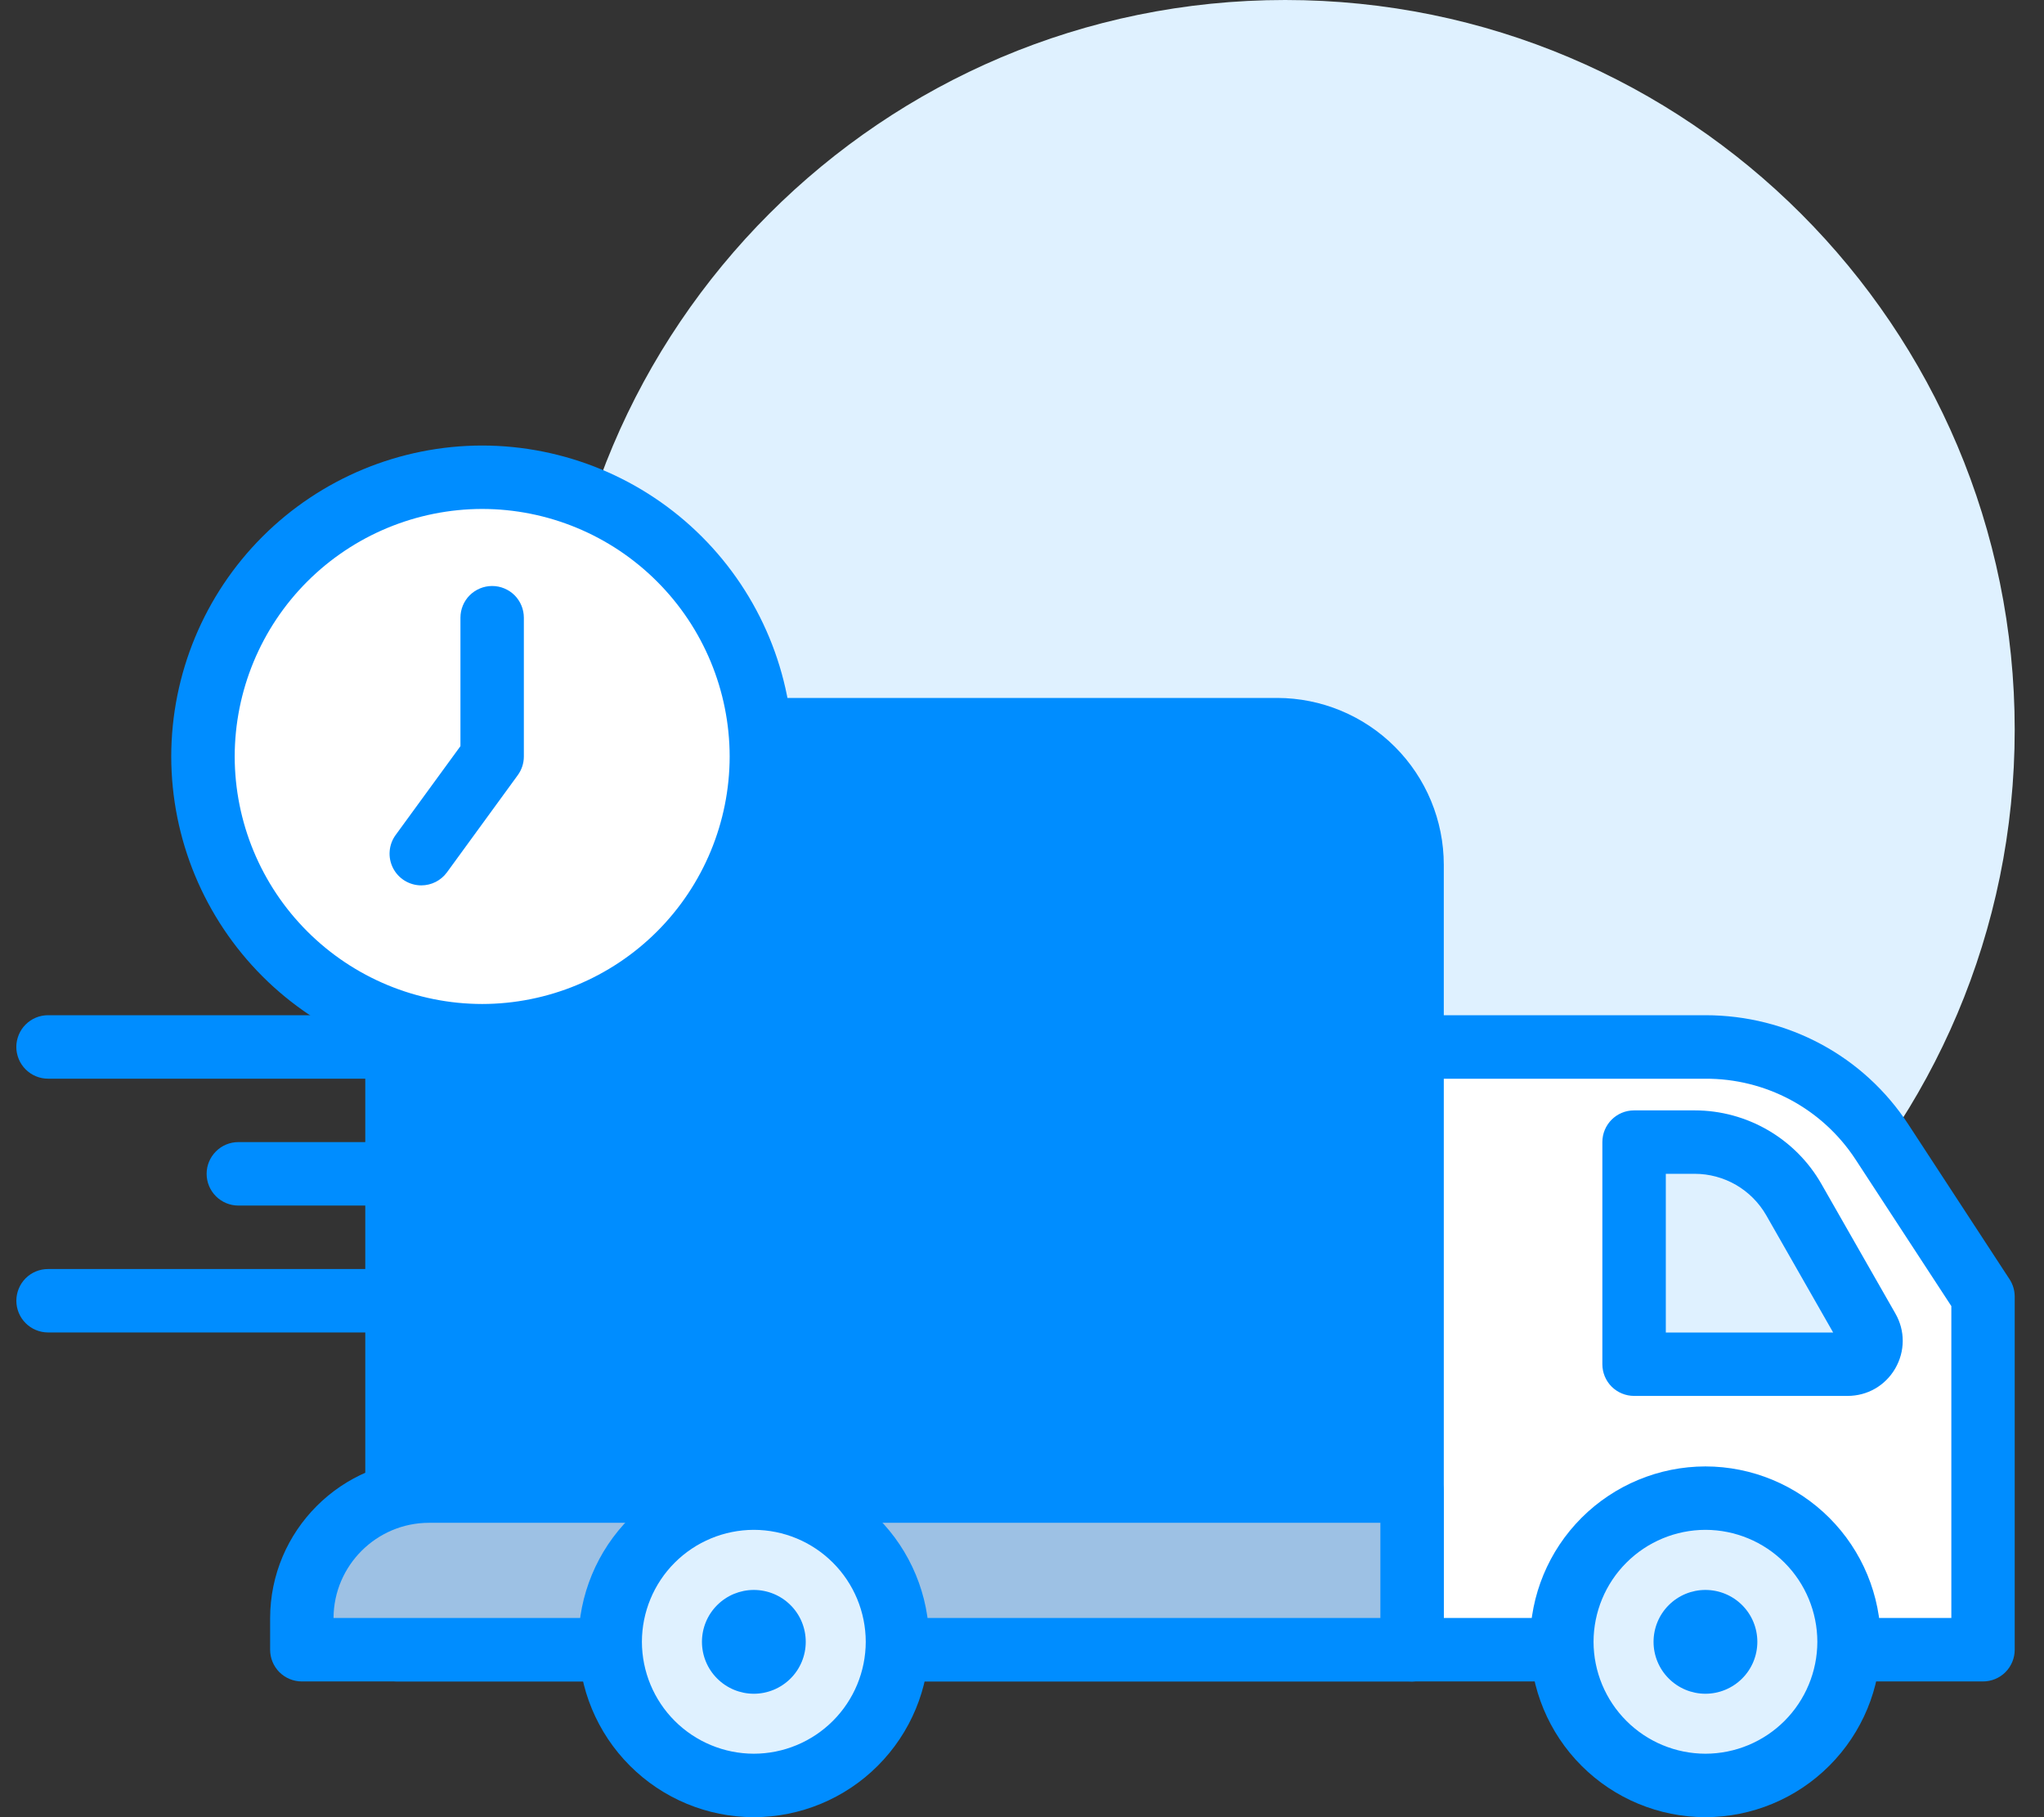 <svg width="45" height="40" viewBox="0 0 45 40" fill="none" xmlns="http://www.w3.org/2000/svg">
<rect x="0" y="0" width="45" height="40" fill="#333333" stroke="none"/>
<g id="fast-delivery.svg" clip-path="url(#clip0_84_248)">
<path id="Vector" d="M44.355 16.062C44.355 24.932 37.165 32.124 28.294 32.124C19.423 32.124 12.232 24.933 12.232 16.062C12.232 7.192 19.423 0 28.293 0C37.164 0 44.355 7.191 44.355 16.062Z" fill="#DFF1FF"/>
<path id="Vector_2" d="M31.087 36.314H8.74V19.033C8.74 18.643 8.817 18.257 8.966 17.896C9.115 17.536 9.334 17.208 9.61 16.932C9.885 16.656 10.213 16.438 10.573 16.288C10.934 16.139 11.32 16.062 11.71 16.062H28.116C28.904 16.062 29.659 16.375 30.216 16.932C30.773 17.489 31.086 18.244 31.086 19.032L31.087 36.314Z" fill="#008DFF"/>
<path id="Vector_3" d="M31.087 37.012H8.74C8.555 37.012 8.377 36.938 8.246 36.808C8.116 36.677 8.042 36.499 8.042 36.314V19.033C8.043 18.06 8.43 17.127 9.118 16.439C9.806 15.751 10.739 15.364 11.712 15.363H28.116C29.089 15.364 30.022 15.751 30.71 16.439C31.398 17.127 31.785 18.06 31.786 19.033V36.313C31.786 36.405 31.768 36.496 31.733 36.581C31.698 36.666 31.646 36.743 31.582 36.808C31.517 36.873 31.439 36.924 31.355 36.959C31.27 36.994 31.179 37.012 31.087 37.012ZM9.438 35.615H30.388V19.033C30.387 18.431 30.148 17.853 29.722 17.427C29.296 17.001 28.718 16.761 28.116 16.76H11.711C11.108 16.761 10.531 17.001 10.105 17.427C9.679 17.853 9.439 18.43 9.438 19.033V35.615Z" fill="#008DFF"/>
<path id="Vector_4" d="M43.657 36.314H31.087V23.045H37.544C38.314 23.043 39.073 23.233 39.752 23.598C40.43 23.962 41.008 24.49 41.431 25.134L43.657 28.541V36.314Z" fill="white"/>
<path id="Vector_5" d="M43.657 37.012H31.087C30.902 37.012 30.724 36.938 30.593 36.807C30.463 36.677 30.389 36.499 30.389 36.314V23.045C30.389 22.659 30.701 22.347 31.087 22.347H37.544C39.361 22.347 41.031 23.245 42.014 24.751L44.241 28.158C44.316 28.272 44.355 28.405 44.355 28.541V36.314C44.355 36.406 44.337 36.496 44.302 36.581C44.267 36.666 44.216 36.743 44.151 36.808C44.086 36.873 44.009 36.924 43.924 36.959C43.84 36.994 43.749 37.012 43.657 37.012ZM31.785 35.615H42.96V28.75L40.847 25.516C40.488 24.969 39.998 24.52 39.422 24.211C38.845 23.902 38.2 23.742 37.546 23.745H31.786V35.616L31.785 35.615Z" fill="#008DFF"/>
<path id="Vector_6" d="M31.087 36.314H6.645V35.624C6.645 35.256 6.718 34.892 6.858 34.551C6.999 34.212 7.206 33.903 7.466 33.642C7.726 33.382 8.035 33.176 8.375 33.035C8.716 32.894 9.08 32.822 9.448 32.822H31.088V36.314H31.087Z" fill="#9DC1E4"/>
<path id="Vector_7" d="M31.087 37.012H6.645C6.553 37.012 6.463 36.994 6.378 36.959C6.293 36.924 6.216 36.872 6.151 36.808C6.087 36.743 6.035 36.666 6 36.581C5.965 36.496 5.947 36.406 5.947 36.314V35.624C5.947 33.694 7.517 32.124 9.447 32.124H31.087C31.473 32.124 31.785 32.436 31.785 32.822V36.314C31.785 36.499 31.712 36.677 31.581 36.808C31.45 36.938 31.272 37.012 31.087 37.012ZM7.343 35.615H30.39V33.52H9.447C8.29 33.52 7.348 34.46 7.343 35.615Z" fill="#008DFF"/>
<path id="Vector_8" d="M40.709 36.14C40.709 36.979 40.376 37.783 39.783 38.376C39.19 38.969 38.385 39.303 37.547 39.303C36.708 39.303 35.903 38.969 35.31 38.376C34.717 37.783 34.384 36.979 34.384 36.14C34.384 35.301 34.717 34.497 35.31 33.904C35.903 33.311 36.708 32.977 37.547 32.977C38.385 32.977 39.19 33.311 39.783 33.904C40.376 34.497 40.709 35.301 40.709 36.14Z" fill="#DFF1FF"/>
<path id="Vector_9" d="M37.547 40C36.523 39.999 35.542 39.592 34.818 38.868C34.095 38.145 33.687 37.163 33.686 36.14C33.687 35.116 34.094 34.135 34.818 33.411C35.541 32.688 36.523 32.28 37.546 32.279C38.569 32.28 39.55 32.687 40.274 33.411C40.998 34.135 41.405 35.116 41.406 36.139C41.405 37.162 40.998 38.143 40.274 38.867C39.551 39.591 38.57 39.998 37.547 40ZM37.547 33.675C36.894 33.676 36.267 33.936 35.806 34.398C35.344 34.859 35.084 35.486 35.083 36.139C35.084 36.792 35.344 37.418 35.806 37.88C36.267 38.342 36.894 38.602 37.547 38.603C38.2 38.602 38.826 38.342 39.288 37.88C39.749 37.418 40.009 36.792 40.01 36.139C40.009 35.486 39.749 34.86 39.288 34.398C38.826 33.936 38.2 33.676 37.547 33.675ZM18.517 23.744H1.058C0.966 23.744 0.875 23.726 0.791 23.691C0.706 23.656 0.629 23.604 0.564 23.539C0.499 23.474 0.448 23.398 0.413 23.313C0.378 23.228 0.359 23.137 0.359 23.045C0.359 22.954 0.378 22.863 0.413 22.778C0.448 22.693 0.499 22.616 0.564 22.552C0.629 22.487 0.706 22.435 0.791 22.4C0.875 22.365 0.966 22.347 1.058 22.347H18.517C18.609 22.347 18.7 22.365 18.784 22.4C18.869 22.435 18.946 22.487 19.011 22.552C19.076 22.616 19.127 22.693 19.162 22.778C19.197 22.863 19.215 22.954 19.215 23.045C19.215 23.137 19.197 23.228 19.162 23.313C19.127 23.398 19.076 23.474 19.011 23.539C18.946 23.604 18.869 23.656 18.784 23.691C18.7 23.726 18.609 23.744 18.517 23.744Z" fill="#008DFF"/>
<path id="Vector_10" d="M38.689 36.14C38.689 36.443 38.569 36.734 38.354 36.948C38.14 37.162 37.849 37.283 37.546 37.283C37.243 37.283 36.953 37.162 36.739 36.948C36.524 36.734 36.404 36.443 36.404 36.14C36.404 35.837 36.524 35.546 36.739 35.332C36.953 35.118 37.243 34.998 37.546 34.998C37.849 34.998 38.14 35.118 38.354 35.332C38.569 35.546 38.689 35.837 38.689 36.14Z" fill="#008DFF"/>
<path id="Vector_11" d="M19.759 36.14C19.759 36.979 19.426 37.783 18.833 38.376C18.24 38.969 17.435 39.303 16.596 39.303C15.758 39.303 14.953 38.969 14.36 38.376C13.767 37.783 13.434 36.979 13.434 36.14C13.434 35.301 13.767 34.497 14.36 33.904C14.953 33.311 15.758 32.977 16.596 32.977C17.435 32.977 18.24 33.311 18.833 33.904C19.426 34.497 19.759 35.301 19.759 36.14Z" fill="#DFF1FF"/>
<path id="Vector_12" d="M16.596 40C15.573 39.999 14.592 39.592 13.868 38.868C13.144 38.144 12.737 37.163 12.736 36.14C12.737 35.117 13.144 34.135 13.868 33.411C14.591 32.688 15.572 32.28 16.596 32.279C17.619 32.28 18.601 32.687 19.325 33.411C20.048 34.134 20.456 35.116 20.457 36.139C20.456 37.163 20.049 38.144 19.325 38.868C18.602 39.592 17.619 39.999 16.596 40ZM16.596 33.675C15.943 33.676 15.316 33.936 14.854 34.398C14.393 34.859 14.133 35.486 14.132 36.139C14.133 36.792 14.393 37.419 14.854 37.88C15.316 38.342 15.943 38.602 16.596 38.603C17.249 38.602 17.875 38.342 18.337 37.88C18.799 37.419 19.059 36.792 19.06 36.139C19.059 35.486 18.799 34.859 18.337 34.398C17.875 33.936 17.249 33.676 16.596 33.675Z" fill="#008DFF"/>
<path id="Vector_13" d="M17.739 36.14C17.739 36.443 17.619 36.734 17.404 36.948C17.19 37.162 16.899 37.283 16.596 37.283C16.294 37.283 16.003 37.162 15.789 36.948C15.574 36.734 15.454 36.443 15.454 36.14C15.454 35.837 15.574 35.546 15.789 35.332C16.003 35.118 16.294 34.998 16.596 34.998C16.899 34.998 17.19 35.118 17.404 35.332C17.619 35.546 17.739 35.837 17.739 36.14Z" fill="#008DFF"/>
<path id="Vector_14" d="M16.762 16.652C16.762 18.282 16.114 19.846 14.962 20.998C13.809 22.151 12.245 22.799 10.615 22.799C8.985 22.799 7.421 22.151 6.268 20.998C5.116 19.846 4.468 18.282 4.468 16.652C4.468 15.022 5.116 13.458 6.268 12.305C7.421 11.152 8.985 10.505 10.615 10.505C12.245 10.505 13.809 11.152 14.962 12.305C16.114 13.458 16.762 15.022 16.762 16.652Z" fill="white"/>
<path id="Vector_15" d="M10.615 23.497C8.8 23.495 7.06 22.773 5.777 21.49C4.494 20.206 3.772 18.467 3.77 16.652C3.772 14.837 4.494 13.097 5.777 11.814C7.06 10.531 8.8 9.809 10.615 9.807C12.43 9.809 14.17 10.531 15.453 11.814C16.736 13.097 17.458 14.837 17.46 16.652C17.458 18.467 16.736 20.206 15.453 21.49C14.17 22.773 12.43 23.495 10.615 23.497ZM10.615 11.203C9.171 11.205 7.786 11.78 6.764 12.801C5.743 13.822 5.169 15.207 5.167 16.652C5.169 18.096 5.743 19.481 6.765 20.502C7.786 21.523 9.171 22.098 10.615 22.1C12.059 22.098 13.444 21.524 14.466 20.503C15.488 19.481 16.062 18.096 16.064 16.652C16.062 15.207 15.488 13.822 14.466 12.801C13.445 11.779 12.06 11.204 10.615 11.203Z" fill="#008DFF"/>
<path id="Vector_16" d="M9.275 19.489C9.146 19.489 9.02 19.453 8.91 19.386C8.8 19.319 8.711 19.222 8.652 19.107C8.594 18.992 8.568 18.863 8.579 18.735C8.589 18.606 8.635 18.483 8.711 18.379L10.137 16.424V13.597C10.137 13.412 10.21 13.234 10.341 13.103C10.472 12.973 10.65 12.899 10.835 12.899C11.02 12.899 11.198 12.973 11.329 13.103C11.459 13.234 11.533 13.412 11.533 13.597V16.652C11.533 16.8 11.486 16.944 11.399 17.063L9.84 19.202C9.775 19.291 9.69 19.363 9.592 19.413C9.494 19.463 9.385 19.489 9.275 19.489Z" fill="#008DFF"/>
<path id="Vector_17" d="M35.975 25.14V30.029H40.675C40.765 30.029 40.854 30.006 40.932 29.961C41.01 29.916 41.075 29.851 41.121 29.773C41.166 29.695 41.19 29.606 41.19 29.516C41.191 29.426 41.167 29.337 41.122 29.259L39.492 26.405C39.272 26.021 38.955 25.701 38.572 25.479C38.189 25.257 37.755 25.14 37.312 25.14H35.975Z" fill="#DFF1FF"/>
<path id="Vector_18" d="M40.675 30.727H35.975C35.79 30.727 35.612 30.653 35.481 30.523C35.35 30.392 35.277 30.214 35.277 30.029V25.14C35.277 24.754 35.589 24.442 35.975 24.442H37.311C38.461 24.442 39.528 25.062 40.098 26.059L41.728 28.913C41.945 29.291 41.944 29.743 41.725 30.123C41.505 30.501 41.113 30.727 40.675 30.727ZM36.674 29.331H40.358L38.885 26.751C38.726 26.474 38.497 26.244 38.221 26.083C37.944 25.923 37.63 25.838 37.311 25.838H36.674V29.331ZM14.327 26.537H5.248C5.063 26.537 4.885 26.463 4.754 26.332C4.623 26.201 4.549 26.024 4.549 25.838C4.549 25.653 4.623 25.476 4.754 25.345C4.885 25.213 5.063 25.14 5.248 25.14H14.327C14.512 25.14 14.69 25.213 14.821 25.345C14.952 25.476 15.025 25.653 15.025 25.838C15.025 26.024 14.952 26.201 14.821 26.332C14.69 26.463 14.512 26.537 14.327 26.537ZM10.835 29.33H1.058C0.873 29.33 0.695 29.256 0.564 29.125C0.434 28.995 0.36 28.817 0.36 28.632C0.36 28.447 0.434 28.269 0.564 28.138C0.695 28.007 0.873 27.934 1.058 27.934H10.835C11.02 27.934 11.198 28.007 11.329 28.138C11.459 28.269 11.533 28.447 11.533 28.632C11.533 28.817 11.459 28.995 11.329 29.125C11.198 29.256 11.02 29.33 10.835 29.33Z" fill="#008DFF"/>
</g>
<defs>
<clipPath id="clip0_84_248">
<rect width="44" height="40" fill="white" transform="translate(0.36)"/>
</clipPath>
</defs>
</svg>
